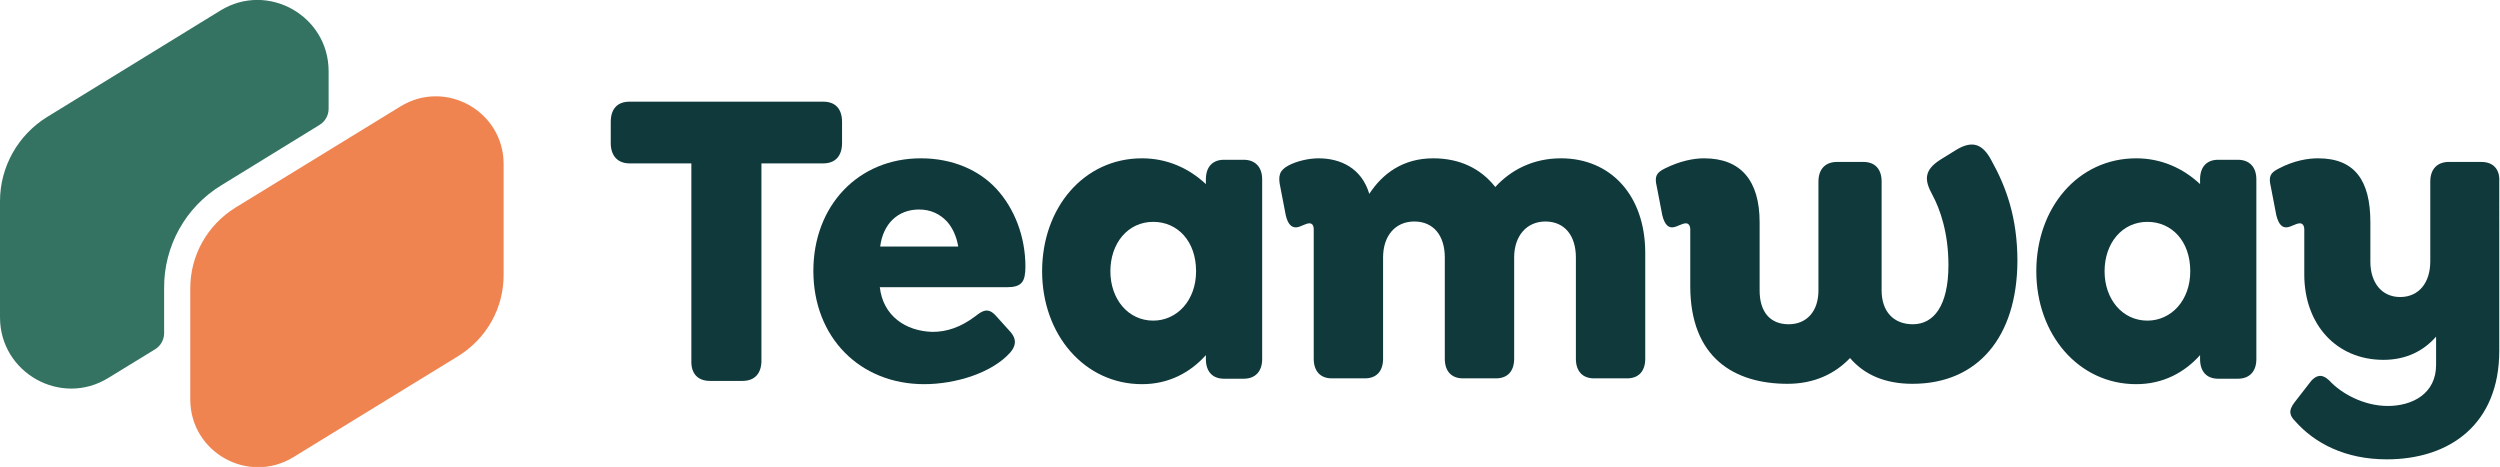 <?xml version="1.0" encoding="utf-8"?>
<!-- Generator: Adobe Illustrator 25.2.1, SVG Export Plug-In . SVG Version: 6.00 Build 0)  -->
<svg version="1.1" id="Layer_1" xmlns="http://www.w3.org/2000/svg" xmlns:xlink="http://www.w3.org/1999/xlink" x="0px" y="0px"
	 viewBox="0 0 688.5 128.6" style="enable-background:new 0 0 688.5 128.6;" xml:space="preserve">
<style type="text/css">
	.st0{fill:#347362;}
	.st1{fill:#0F393B;}
	.st2{fill:#EF8451;}
</style>
<g>
	<path class="st0" d="M61,51l27-16.6c1.5-0.9,2.5-2.6,2.5-4.4V19.6c0-15.3-16.8-24.7-29.8-16.7L13,32.2C4.9,37.2,0,46,0,55.4v32
		c0,15.3,16.8,24.7,29.8,16.7l12.9-7.9c1.5-0.9,2.5-2.6,2.5-4.4V79.4C45.1,67.8,51.1,57,61,51z"/>
</g>
<g>
	<path class="st1" d="M242.3,79.1h35c4.1,0,5.1-1.5,5.1-5.7c0-8.2-3-16-8-21.4c-4.7-5.1-12-8.4-20.8-8.4c-17.3,0-29.6,13.1-29.6,31
		c0,18.4,12.9,31.2,30.5,31.2c8.7,0,18.7-3.1,23.7-8.7c1.3-1.5,2.2-3.5-0.2-6l-3.7-4.1c-2.1-2.4-3.7-1.5-5.7,0.1
		c-4,3-7.8,4.3-11.8,4.3C249.4,91.2,243.2,87,242.3,79.1z M253.1,57.7c3.2,0,5.7,1.2,7.7,3.3c1.5,1.7,2.6,4,3.1,6.9h-21.5
		C243.2,61.6,247.3,57.7,253.1,57.7z"/>
	<path class="st1" d="M342.5,44h-5.4c-3.2,0-5,2-5,5.4v1.3c-4.7-4.4-10.7-7.1-17.6-7.1c-16,0-27.5,13.6-27.5,31.1
		s11.7,31.1,27.5,31.1c7.4,0,13.3-3.2,17.6-8v1.1c0,3.4,1.8,5.4,5,5.4h5.4c3.2,0,5.1-2,5.1-5.4V49.4C347.6,46,345.7,44,342.5,44z
		 M317.6,88.3c-6.9,0-11.8-5.9-11.8-13.6s4.8-13.6,11.8-13.6c6.7,0,11.8,5.3,11.8,13.6C329.4,82.8,324.1,88.3,317.6,88.3z"/>
	<path class="st1" d="M429.9,43.6c-7.7,0-13.8,3.2-18.1,7.9c-4-5.1-9.8-7.9-17.1-7.9c-8.2,0-13.9,4.1-17.6,9.8
		c-2.1-7.1-7.9-9.8-14-9.8c-2.5,0-5.9,0.7-8.3,2s-2.9,2.8-2.2,5.9l1.5,7.8c0.7,3,2,3.4,3,3.3c1.1-0.1,2.5-1.1,3.5-1.1
		c0.8,0,1.2,0.6,1.2,1.7v35.6c0,3.4,1.8,5.4,5,5.4h9.1c3.2,0,5-2,5-5.4V70.9c0-6,3.4-9.9,8.6-9.9c5.3,0,8.4,3.9,8.4,9.9v27.9
		c0,3.4,1.8,5.4,5,5.4h9.1c3.2,0,5-2,5-5.4V70.9c0-6,3.5-9.9,8.6-9.9c5.3,0,8.4,3.9,8.4,9.9v27.9c0,3.4,1.8,5.4,5,5.4h9.1
		c3.2,0,5-2,5-5.4V69.4C453,53.7,443.5,43.6,429.9,43.6z"/>
	<path class="st1" d="M548.5,44.3c-2.4-4.6-5.2-5.8-9.8-3l-4.2,2.6c-4.8,3-4.5,5.8-2.3,9.8c2.1,3.9,4.4,10.4,4.4,19.3
		c0,11.3-4.1,16.3-9.8,16.3c-5.3,0-8.6-3.5-8.6-9.3V50c0-3.4-1.8-5.4-5-5.4h-7.3c-3.3,0-5.1,2.1-5.1,5.4v30c0,5.7-3.2,9.3-8.2,9.3
		c-5.1,0-8-3.4-8-9.3V61.2c0-11.5-5.2-17.6-15.3-17.6c-2.8,0-6.6,0.7-10.8,2.8c-2.4,1.2-2.9,2.2-2.2,5.1l1.5,7.8
		c0.7,2.8,1.8,3.4,2.9,3.3c1.2-0.1,2.5-1.1,3.6-1.1c0.7,0,1.2,0.6,1.2,1.7v15.6c0,19.7,12.1,26.9,26.8,26.9c7.4,0,13.1-2.8,17.2-7.1
		c4,4.7,9.8,7.1,17.2,7.1c18,0,28.8-12.9,28.9-33.8C555.6,59.8,552.4,51.3,548.5,44.3z"/>
	<path class="st1" d="M616.3,44h-5.4c-3.2,0-5,2-5,5.4v1.3c-4.7-4.4-10.7-7.1-17.6-7.1c-16,0-27.5,13.6-27.5,31.1
		s11.7,31.1,27.5,31.1c7.4,0,13.3-3.2,17.6-8v1.1c0,3.4,1.8,5.4,5,5.4h5.4c3.2,0,5.1-2,5.1-5.4V49.4C621.4,46,619.5,44,616.3,44z
		 M591.4,88.3c-6.9,0-11.8-5.9-11.8-13.6s4.8-13.6,11.8-13.6c6.7,0,11.8,5.3,11.8,13.6C603.2,82.8,597.9,88.3,591.4,88.3z"/>
	<path class="st1" d="M683.4,44.6h-9c-3.2,0-5.1,2-5.1,5.4v22c0,5.8-3.1,9.8-8.3,9.8c-5.1,0-8.2-4-8.2-9.7V61.2
		c0-11.5-4.3-17.6-14.4-17.6c-2.8,0-6.6,0.6-10.8,2.8c-2.4,1.2-2.9,2.2-2.2,5.1l1.5,7.8c0.7,2.8,1.8,3.4,2.9,3.3
		c1.2-0.1,2.5-1.1,3.6-1.1c0.7,0,1.2,0.6,1.2,1.7v12.4c0,13.7,8.8,23.5,21.8,23.5c6.3,0,11.1-2.5,14.5-6.4v7.8
		c0,7.9-6.5,11.3-13.3,11.3c-6.7,0-12.9-3.5-16.1-7c-2.2-2.1-3.7-1.3-5,0.1l-4.5,5.8c-2,2.5-1.3,3.9,0.1,5.3
		c5.4,6.1,13.8,10.5,25.2,10.5c17.5,0,31-9.8,31-29.9V50C688.5,46.6,686.6,44.6,683.4,44.6z"/>
	<path class="st1" d="M195.5,104.9h9c3.3,0,5.2-2,5.2-5.6V45c0,0,13.7,0,17,0s5.2-2,5.2-5.6s0-5.8,0-5.8c0-3.7-1.9-5.6-5.2-5.6
		h-53.3c-3.3,0-5.2,1.9-5.2,5.6v5.8c0,3.5,1.9,5.6,5.2,5.6h17v54.4C190.3,102.9,192.2,104.9,195.5,104.9z"/>
</g>
<g>
	<path class="st2" d="M138.7,75.7V45.2c0-14.6-16-23.5-28.4-15.9L64.8,57.2C57.1,62,52.4,70.3,52.4,79.4V110
		c0,14.6,16,23.5,28.4,15.9L126.3,98C134.1,93.1,138.7,84.8,138.7,75.7z"/>
</g>
</svg>

